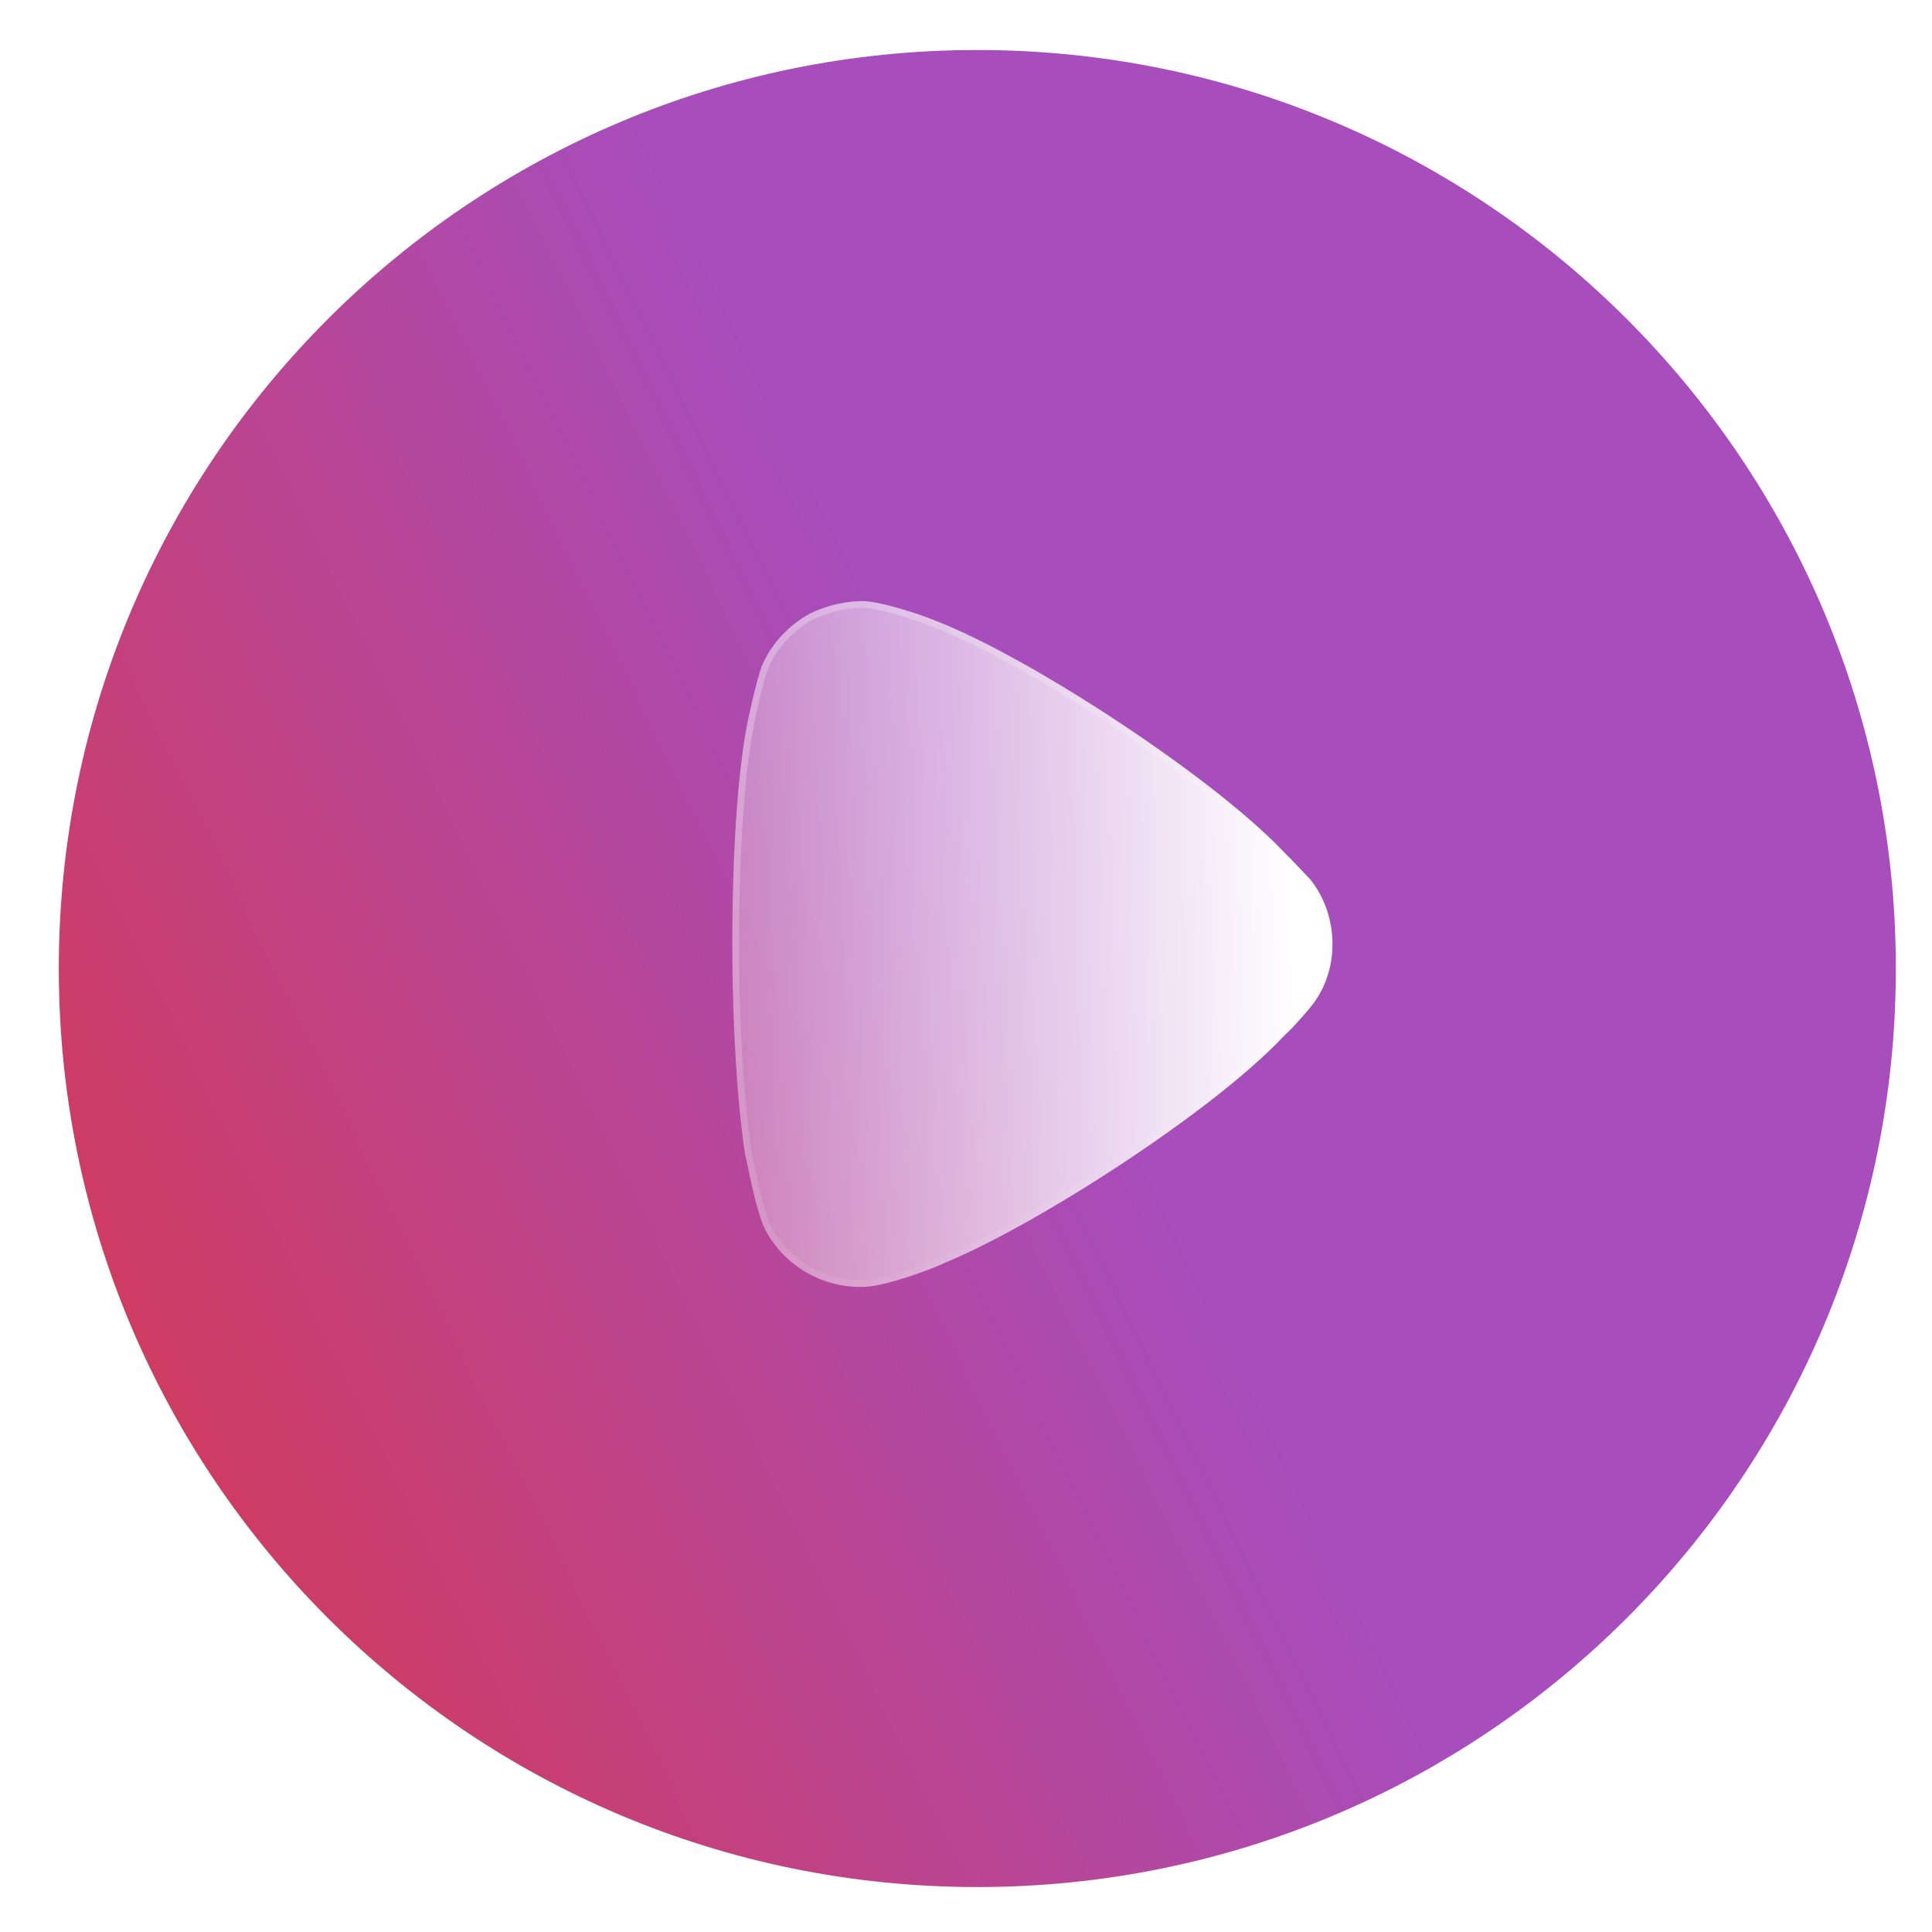 <svg width="38" height="38" viewBox="0 0 38 38" fill="none" xmlns="http://www.w3.org/2000/svg">
<g filter="url(#filter0_b_149_271)">
<path d="M37.289 19.049C37.289 29.027 29.201 37.116 19.223 37.116C9.245 37.116 1.156 29.027 1.156 19.049C1.156 9.073 9.245 0.983 19.223 0.983C29.201 0.983 37.289 9.073 37.289 19.049Z" fill="url(#paint0_linear_149_271)"/>
<path d="M19.223 37.281C29.292 37.281 37.454 29.119 37.454 19.049C37.454 8.982 29.292 0.818 19.223 0.818C9.154 0.818 0.992 8.982 0.992 19.049C0.992 29.119 9.154 37.281 19.223 37.281Z" stroke="url(#paint1_linear_149_271)" stroke-width="0.329" stroke-linecap="round" stroke-linejoin="round"/>
</g>
<g filter="url(#filter1_b_149_271)">
<path d="M26.208 18.576C26.208 19.002 26.074 19.43 25.805 19.772C25.755 19.839 25.52 20.116 25.336 20.297L25.235 20.395C23.827 21.888 20.323 24.134 18.546 24.853C18.546 24.87 17.489 25.297 16.986 25.312H16.919C16.148 25.312 15.427 24.888 15.058 24.199C14.857 23.821 14.673 22.723 14.656 22.708C14.505 21.723 14.404 20.215 14.404 18.559C14.404 16.823 14.505 15.248 14.689 14.281C14.689 14.265 14.874 13.38 14.991 13.085C15.175 12.66 15.511 12.298 15.93 12.069C16.265 11.906 16.617 11.823 16.986 11.823C17.372 11.841 18.093 12.085 18.378 12.2C20.256 12.921 23.844 15.281 25.218 16.724C25.453 16.953 25.705 17.233 25.772 17.297C26.057 17.658 26.208 18.1 26.208 18.576Z" fill="url(#paint2_linear_149_271)"/>
<path d="M25.753 19.732L25.753 19.733C25.704 19.797 25.472 20.072 25.29 20.25L25.189 20.348L25.189 20.348L25.187 20.35C24.489 21.091 23.266 22.022 21.993 22.859C20.72 23.696 19.404 24.435 18.521 24.792L18.48 24.809V24.814C18.477 24.815 18.475 24.816 18.472 24.817C18.444 24.83 18.401 24.848 18.348 24.869C18.242 24.911 18.096 24.966 17.933 25.021C17.606 25.132 17.226 25.239 16.985 25.246H16.919C16.172 25.246 15.474 24.835 15.116 24.168C15.021 23.988 14.926 23.628 14.852 23.303C14.816 23.142 14.785 22.992 14.762 22.881L14.762 22.881L14.762 22.88C14.751 22.825 14.741 22.779 14.734 22.747C14.73 22.73 14.727 22.716 14.725 22.706C14.723 22.701 14.722 22.696 14.72 22.691C14.72 22.691 14.72 22.69 14.72 22.689C14.57 21.709 14.47 20.208 14.47 18.559C14.47 16.825 14.571 15.255 14.754 14.294L14.755 14.294V14.286L14.756 14.28L14.762 14.25C14.767 14.224 14.775 14.187 14.784 14.143C14.803 14.053 14.83 13.932 14.86 13.803C14.921 13.542 14.995 13.252 15.052 13.11C15.23 12.7 15.554 12.35 15.96 12.127C16.286 11.97 16.627 11.889 16.985 11.889C17.169 11.897 17.438 11.961 17.701 12.038C17.963 12.115 18.213 12.204 18.353 12.261L18.353 12.261L18.354 12.261C19.287 12.619 20.648 13.386 21.951 14.246C23.253 15.106 24.489 16.053 25.171 16.769L25.171 16.769L25.172 16.771C25.289 16.884 25.41 17.011 25.51 17.118C25.534 17.143 25.557 17.168 25.579 17.19C25.643 17.259 25.695 17.315 25.723 17.341C25.997 17.689 26.142 18.116 26.142 18.576C26.142 18.988 26.012 19.401 25.753 19.732Z" stroke="url(#paint3_linear_149_271)" stroke-width="0.132"/>
</g>
<defs>
<filter id="filter0_b_149_271" x="-0.757" y="-0.931" width="39.96" height="39.96" filterUnits="userSpaceOnUse" color-interpolation-filters="sRGB">
<feFlood flood-opacity="0" result="BackgroundImageFix"/>
<feGaussianBlur in="BackgroundImageFix" stdDeviation="0.792"/>
<feComposite in2="SourceAlpha" operator="in" result="effect1_backgroundBlur_149_271"/>
<feBlend mode="normal" in="SourceGraphic" in2="effect1_backgroundBlur_149_271" result="shape"/>
</filter>
<filter id="filter1_b_149_271" x="9.464" y="6.882" width="21.685" height="23.371" filterUnits="userSpaceOnUse" color-interpolation-filters="sRGB">
<feFlood flood-opacity="0" result="BackgroundImageFix"/>
<feGaussianBlur in="BackgroundImageFix" stdDeviation="2.47"/>
<feComposite in2="SourceAlpha" operator="in" result="effect1_backgroundBlur_149_271"/>
<feBlend mode="normal" in="SourceGraphic" in2="effect1_backgroundBlur_149_271" result="shape"/>
</filter>
<linearGradient id="paint0_linear_149_271" x1="21.883" y1="21.469" x2="-9.867" y2="36.906" gradientUnits="userSpaceOnUse">
<stop stop-color="#A74DBC"/>
<stop offset="1" stop-color="#EF2D1A"/>
</linearGradient>
<linearGradient id="paint1_linear_149_271" x1="6.908" y1="5.192" x2="29.957" y2="33.739" gradientUnits="userSpaceOnUse">
<stop stop-color="white" stop-opacity="0.25"/>
<stop offset="1" stop-color="white" stop-opacity="0"/>
</linearGradient>
<linearGradient id="paint2_linear_149_271" x1="25.371" y1="14.259" x2="12.22" y2="14.634" gradientUnits="userSpaceOnUse">
<stop stop-color="white"/>
<stop offset="1" stop-color="white" stop-opacity="0.2"/>
</linearGradient>
<linearGradient id="paint3_linear_149_271" x1="16.283" y1="13.394" x2="25.058" y2="22.903" gradientUnits="userSpaceOnUse">
<stop stop-color="white" stop-opacity="0.25"/>
<stop offset="1" stop-color="white" stop-opacity="0"/>
</linearGradient>
</defs>
</svg>
